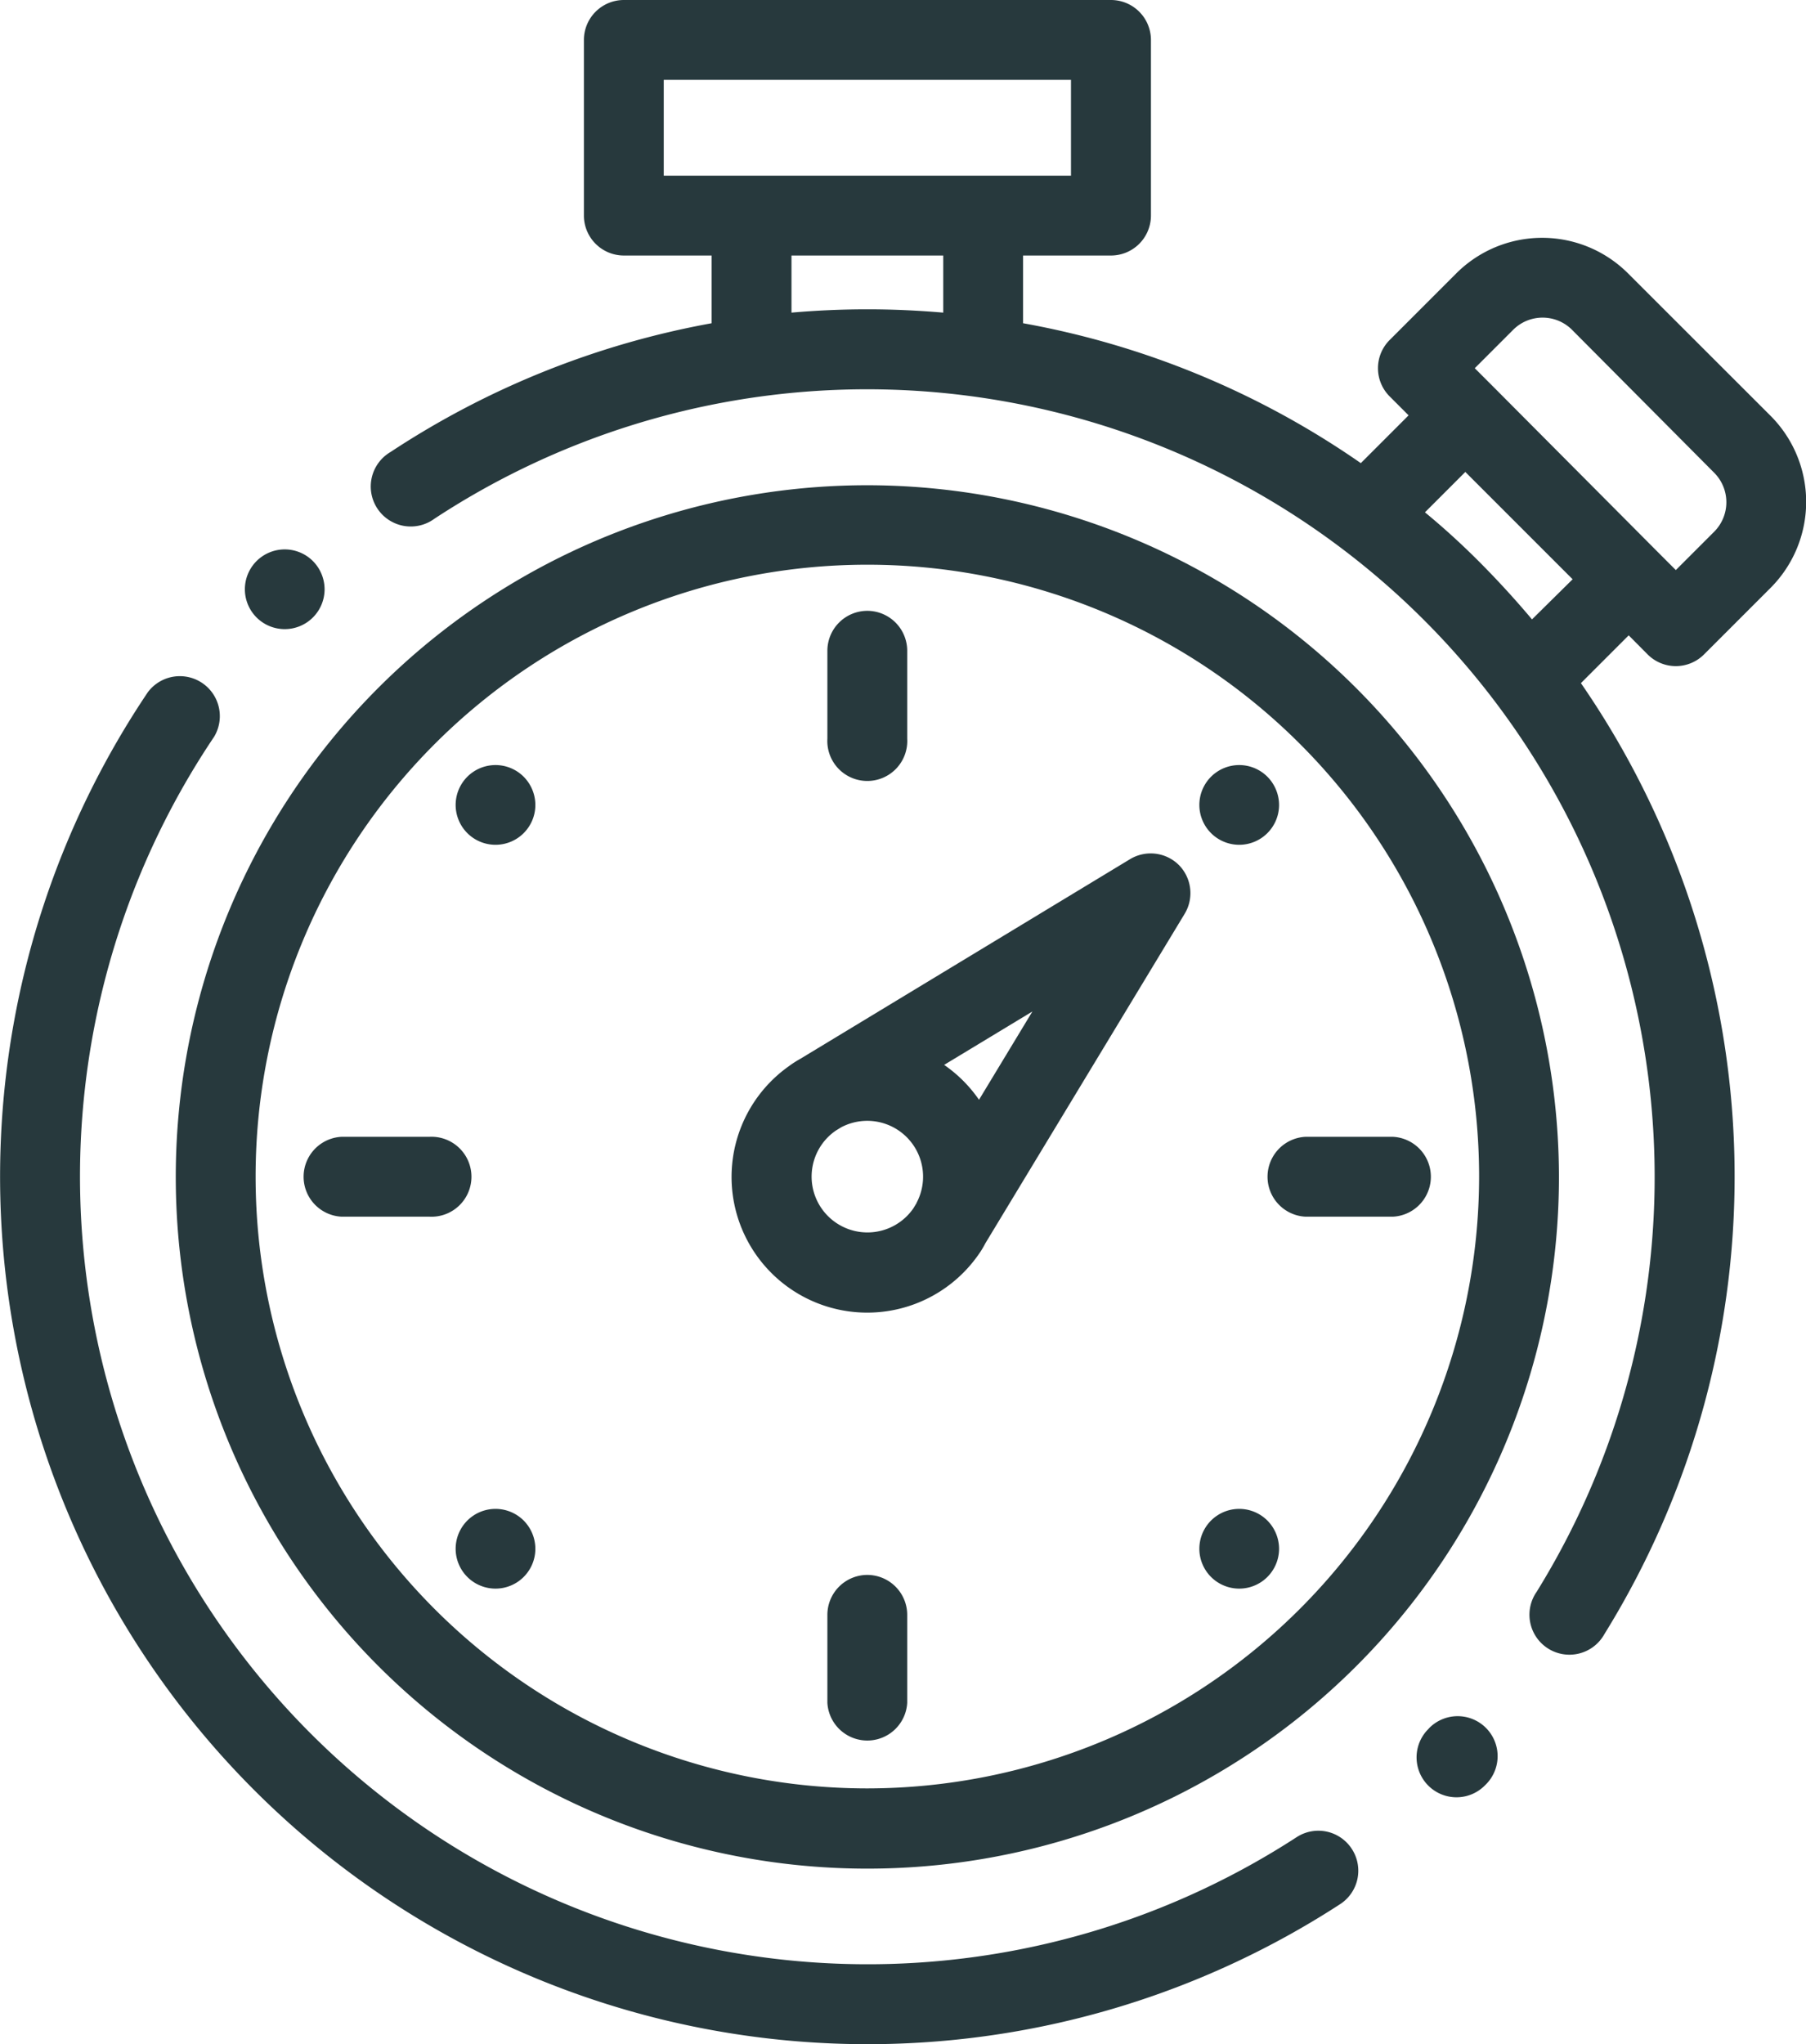<svg xmlns="http://www.w3.org/2000/svg" width="14.138" height="16" viewBox="0 0 14.138 16"><defs><style>.a{fill:#27393d;}</style></defs><g transform="translate(-29.786)"><g transform="translate(29.786 5.279)"><g transform="translate(0)"><path class="a" d="M40.368,178.121a.312.312,0,0,0-.432-.091,6.166,6.166,0,0,1-8.474-8.613.313.313,0,0,0-.518-.35,6.791,6.791,0,0,0,9.333,9.487A.312.312,0,0,0,40.368,178.121Z" transform="translate(-29.786 -168.929)"/></g></g><g transform="translate(40.875 13.434)"><g transform="translate(0)"><path class="a" d="M385.173,429.979a.313.313,0,0,0-.442,0l-.01.011a.312.312,0,1,0,.444.44l.013-.013A.313.313,0,0,0,385.173,429.979Z" transform="translate(-384.63 -429.889)"/></g></g><g transform="translate(32.702)"><g transform="translate(0)"><path class="a" d="M133.079,5.122a.312.312,0,0,0,.442,0l.521-.521a.953.953,0,0,0,0-1.346L132.926,2.14a.951.951,0,0,0-1.345,0l-.521.521a.312.312,0,0,0,0,.442l.148.148-.374.374A6.711,6.711,0,0,0,128.19,2.53V2h.688a.313.313,0,0,0,.313-.312V.312A.313.313,0,0,0,128.877,0h-3.813a.313.313,0,0,0-.312.312V1.688a.313.313,0,0,0,.312.312h.688v.53a6.749,6.749,0,0,0-2.514,1.008.313.313,0,1,0,.344.522,6.166,6.166,0,0,1,8.628,8.4.313.313,0,1,0,.531.33,6.8,6.8,0,0,0-.184-7.443l.374-.374Zm-5.514-2.675c-.2-.017-.394-.026-.594-.026s-.4.009-.594.026V2h1.188v.447Zm-1.5-1.072h-.688V.625h3.188v.75h-2.5Zm6.109,3.473q-.19-.226-.4-.438t-.438-.4l.316-.316.84.84Zm-.3-1.818h0l-.148-.148.3-.3a.326.326,0,0,1,.462,0L133.6,3.7a.327.327,0,0,1,0,.462l-.3.3-.147-.147h0Z" transform="translate(-123.097)"/></g></g><g transform="translate(36.263 4.781)"><path class="a" d="M237.367,152.992a.313.313,0,0,0-.312.313v.688a.313.313,0,1,0,.625,0V153.3A.313.313,0,0,0,237.367,152.992Z" transform="translate(-237.055 -152.992)"/></g><g transform="translate(39.174 5.987)"><g transform="translate(0)"><path class="a" d="M330.741,191.67a.312.312,0,1,0,.092.221A.315.315,0,0,0,330.741,191.67Z" transform="translate(-330.208 -191.578)"/></g></g><g transform="translate(39.692 8.898)"><path class="a" d="M347.794,284.733h-.688a.313.313,0,0,0,0,.625h.688a.313.313,0,0,0,0-.625Z" transform="translate(-346.794 -284.733)"/></g><g transform="translate(39.174 11.809)"><g transform="translate(0)"><path class="a" d="M330.741,377.977a.312.312,0,1,0,.092.221A.315.315,0,0,0,330.741,377.977Z" transform="translate(-330.208 -377.885)"/></g></g><g transform="translate(36.263 12.327)"><path class="a" d="M237.367,394.473a.313.313,0,0,0-.312.313v.688a.313.313,0,0,0,.625,0v-.688A.313.313,0,0,0,237.367,394.473Z" transform="translate(-237.055 -394.473)"/></g><g transform="translate(33.352 11.809)"><g transform="translate(0)"><path class="a" d="M144.433,377.977a.312.312,0,1,0,.092.221A.315.315,0,0,0,144.433,377.977Z" transform="translate(-143.9 -377.885)"/></g></g><g transform="translate(32.146 8.898)"><g transform="translate(0)"><path class="a" d="M106.313,284.733h-.688a.313.313,0,0,0,0,.625h.688a.313.313,0,1,0,0-.625Z" transform="translate(-105.313 -284.733)"/></g></g><g transform="translate(33.352 5.987)"><g transform="translate(0)"><path class="a" d="M144.433,191.67a.312.312,0,1,0,.092.221A.315.315,0,0,0,144.433,191.67Z" transform="translate(-143.9 -191.578)"/></g></g><g transform="translate(35.513 6.679)"><g transform="translate(0)"><path class="a" d="M216.556,213.817a.313.313,0,0,0-.383-.046l-2.58,1.562a.827.827,0,0,0-.093.06,1.062,1.062,0,1,0,1.479,1.484.748.748,0,0,0,.062-.1L216.6,214.2A.313.313,0,0,0,216.556,213.817Zm-2.053,2.644-.026.043a.437.437,0,1,1-.608-.608l.042-.026a.437.437,0,0,1,.591.591Zm.488-.807a1.07,1.07,0,0,0-.273-.273l.691-.418Z" transform="translate(-213.054 -213.725)"/></g></g><g transform="translate(31.162 3.797)"><g transform="translate(0)"><path class="a" d="M79.232,121.5a5.414,5.414,0,1,0,5.414,5.414A5.42,5.42,0,0,0,79.232,121.5Zm0,10.2a4.789,4.789,0,1,1,4.789-4.789A4.794,4.794,0,0,1,79.232,131.7Z" transform="translate(-73.818 -121.499)"/></g></g><g transform="translate(31.702 4.299)"><g transform="translate(0)"><path class="a" d="M91.641,137.657a.312.312,0,1,0,.092.221A.315.315,0,0,0,91.641,137.657Z" transform="translate(-91.108 -137.565)"/></g></g></g></svg>